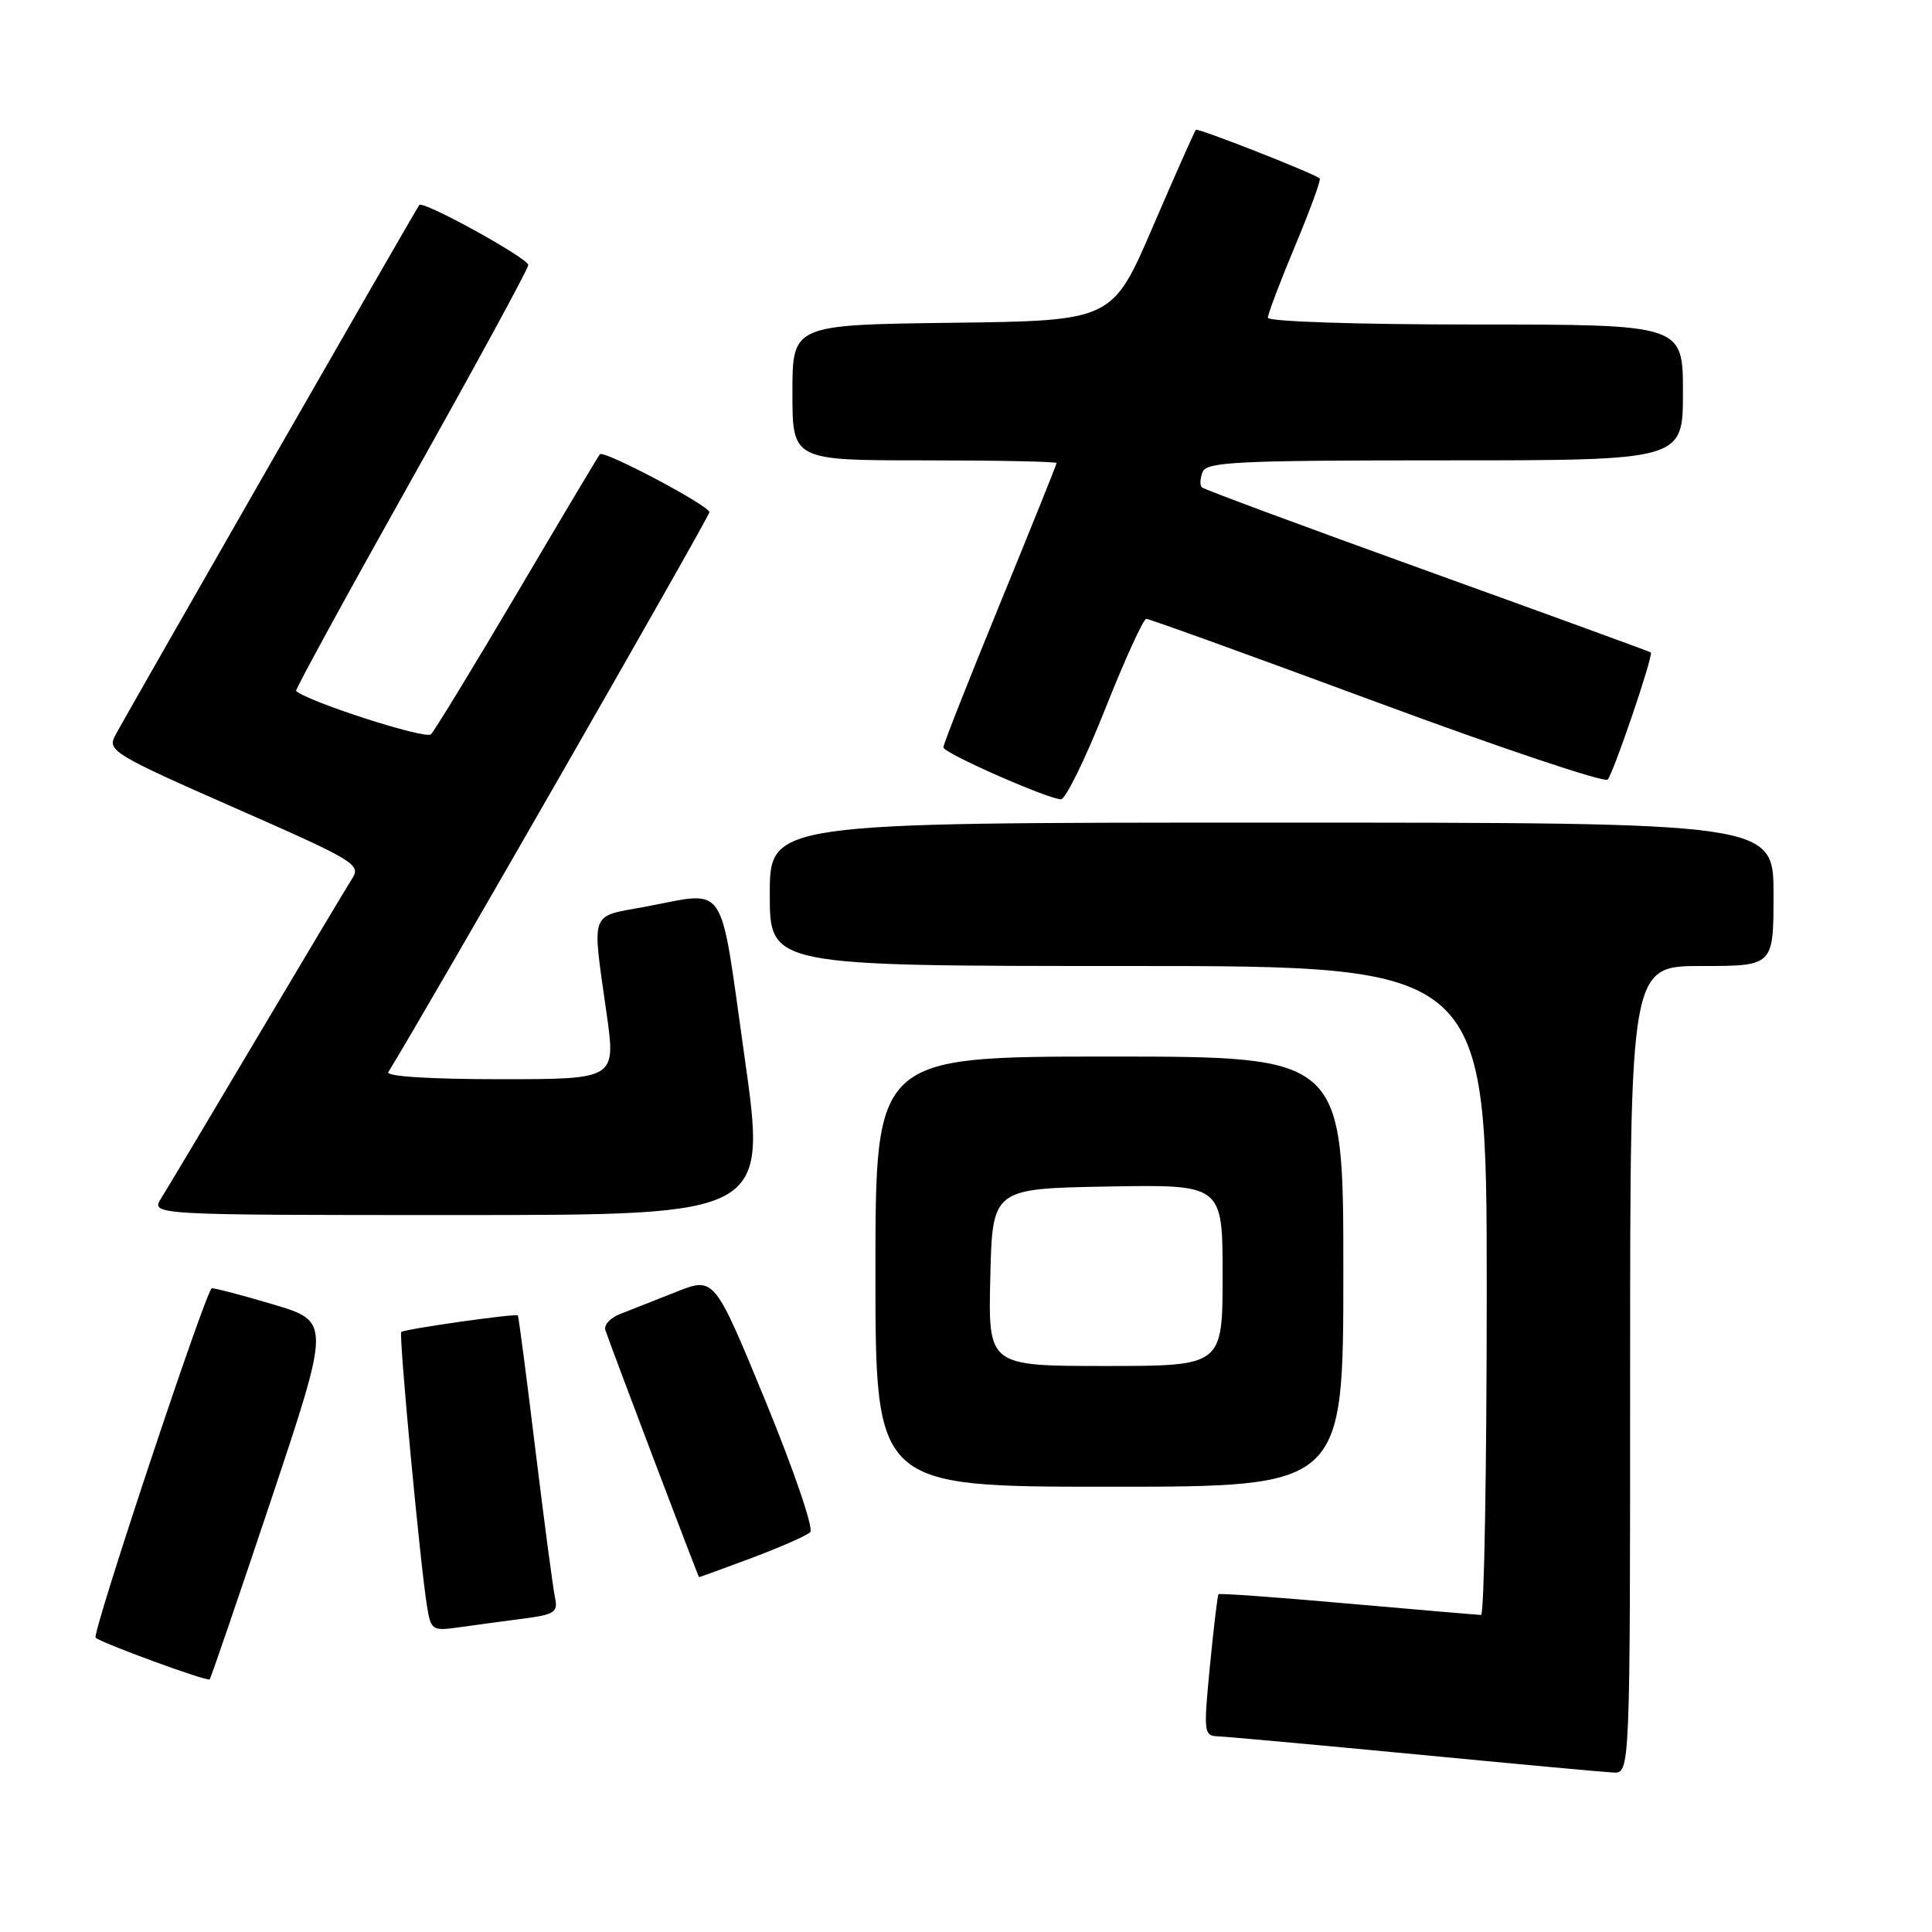 <?xml version="1.0" encoding="UTF-8" standalone="no"?>
<!DOCTYPE svg PUBLIC "-//W3C//DTD SVG 1.1//EN" "http://www.w3.org/Graphics/SVG/1.1/DTD/svg11.dtd" >
<svg xmlns="http://www.w3.org/2000/svg" xmlns:xlink="http://www.w3.org/1999/xlink" version="1.1" viewBox="0 0 256 256">
 <g >
 <path fill="currentColor"
d=" M 216.00 181.50 C 216.00 128.00 216.00 128.00 225.50 128.00 C 235.00 128.00 235.00 128.00 235.00 118.50 C 235.00 109.00 235.00 109.00 168.50 109.00 C 102.00 109.00 102.00 109.00 102.00 118.50 C 102.00 128.00 102.00 128.00 149.50 128.00 C 197.00 128.00 197.00 128.00 197.00 171.00 C 197.00 194.65 196.66 213.99 196.25 213.99 C 195.84 213.98 187.89 213.30 178.59 212.48 C 169.30 211.65 161.58 211.10 161.46 211.24 C 161.33 211.38 160.82 215.66 160.32 220.75 C 159.46 229.67 159.50 230.00 161.46 230.08 C 162.58 230.12 174.30 231.19 187.50 232.45 C 200.70 233.72 212.51 234.81 213.75 234.87 C 216.00 235.00 216.00 235.00 216.00 181.50 Z  M 35.94 198.69 C 43.81 175.11 43.81 175.11 36.16 172.83 C 31.95 171.58 28.30 170.63 28.06 170.71 C 27.28 170.98 12.15 216.48 12.67 217.00 C 13.35 217.68 27.44 222.84 27.78 222.53 C 27.93 222.39 31.60 211.66 35.94 198.69 Z  M 69.25 214.49 C 73.49 213.94 73.96 213.64 73.54 211.69 C 73.28 210.48 72.11 201.62 70.93 192.00 C 69.76 182.38 68.72 174.41 68.62 174.30 C 68.35 174.01 53.56 176.11 53.17 176.50 C 52.82 176.85 55.67 207.23 56.58 212.83 C 57.10 216.02 57.27 216.13 60.81 215.63 C 62.84 215.34 66.64 214.83 69.25 214.49 Z  M 99.63 206.43 C 103.41 205.01 106.89 203.48 107.36 203.02 C 107.84 202.55 105.19 194.81 101.44 185.67 C 94.65 169.17 94.65 169.17 89.58 171.19 C 86.78 172.30 83.44 173.61 82.15 174.12 C 80.85 174.62 79.99 175.58 80.22 176.26 C 81.34 179.50 92.52 208.97 92.63 208.98 C 92.70 208.99 95.85 207.84 99.63 206.43 Z  M 178.00 168.50 C 178.00 140.00 178.00 140.00 147.00 140.00 C 116.00 140.00 116.00 140.00 116.00 168.50 C 116.00 197.00 116.00 197.00 147.00 197.00 C 178.00 197.00 178.00 197.00 178.00 168.50 Z  M 98.65 140.00 C 95.27 116.18 96.56 118.11 85.37 120.17 C 78.07 121.52 78.43 120.52 80.37 134.25 C 81.61 143.00 81.61 143.00 66.25 143.00 C 57.08 143.00 51.11 142.63 51.45 142.07 C 56.29 134.24 94.00 68.48 94.00 67.87 C 94.00 67.01 80.04 59.62 79.49 60.19 C 79.32 60.36 74.42 68.58 68.60 78.45 C 62.77 88.32 57.60 96.80 57.10 97.30 C 56.39 98.01 40.75 92.97 39.23 91.55 C 39.09 91.41 45.95 78.85 54.48 63.64 C 63.02 48.43 70.00 35.59 70.00 35.12 C 70.00 34.22 56.08 26.55 55.56 27.16 C 55.16 27.63 16.55 95.00 15.22 97.54 C 14.22 99.46 15.22 100.06 31.04 107.02 C 47.14 114.10 47.88 114.54 46.63 116.47 C 45.92 117.59 40.26 127.05 34.06 137.50 C 27.86 147.95 22.15 157.51 21.37 158.75 C 19.95 161.00 19.95 161.00 60.79 161.00 C 101.63 161.00 101.63 161.00 98.65 140.00 Z  M 146.42 94.00 C 149.04 87.40 151.50 82.00 151.89 82.00 C 152.28 82.00 166.03 86.97 182.45 93.05 C 198.87 99.13 212.63 103.74 213.02 103.30 C 213.81 102.42 219.13 86.77 218.74 86.45 C 218.61 86.34 205.28 81.48 189.11 75.65 C 172.95 69.82 159.50 64.84 159.24 64.57 C 158.97 64.30 159.02 63.39 159.35 62.54 C 159.86 61.20 163.97 61.00 191.47 61.00 C 223.00 61.00 223.00 61.00 223.00 52.00 C 223.00 43.00 223.00 43.00 195.50 43.00 C 179.87 43.00 168.00 42.61 168.00 42.10 C 168.00 41.60 169.63 37.31 171.62 32.55 C 173.61 27.80 175.07 23.79 174.87 23.64 C 173.76 22.83 158.73 16.94 158.46 17.20 C 158.29 17.38 155.73 23.14 152.77 30.01 C 147.40 42.50 147.40 42.50 126.20 42.77 C 105.00 43.04 105.00 43.04 105.00 52.02 C 105.00 61.00 105.00 61.00 122.50 61.00 C 132.12 61.00 140.00 61.16 140.00 61.36 C 140.00 61.55 136.62 69.94 132.50 80.00 C 128.38 90.06 125.00 98.62 125.00 99.03 C 125.00 99.77 138.54 105.75 140.57 105.92 C 141.17 105.96 143.80 100.60 146.42 94.00 Z  M 131.22 169.25 C 131.50 157.50 131.50 157.50 146.75 157.22 C 162.00 156.95 162.00 156.95 162.00 168.97 C 162.00 181.00 162.00 181.00 146.47 181.00 C 130.94 181.00 130.94 181.00 131.22 169.25 Z "/>
</g>
</svg>